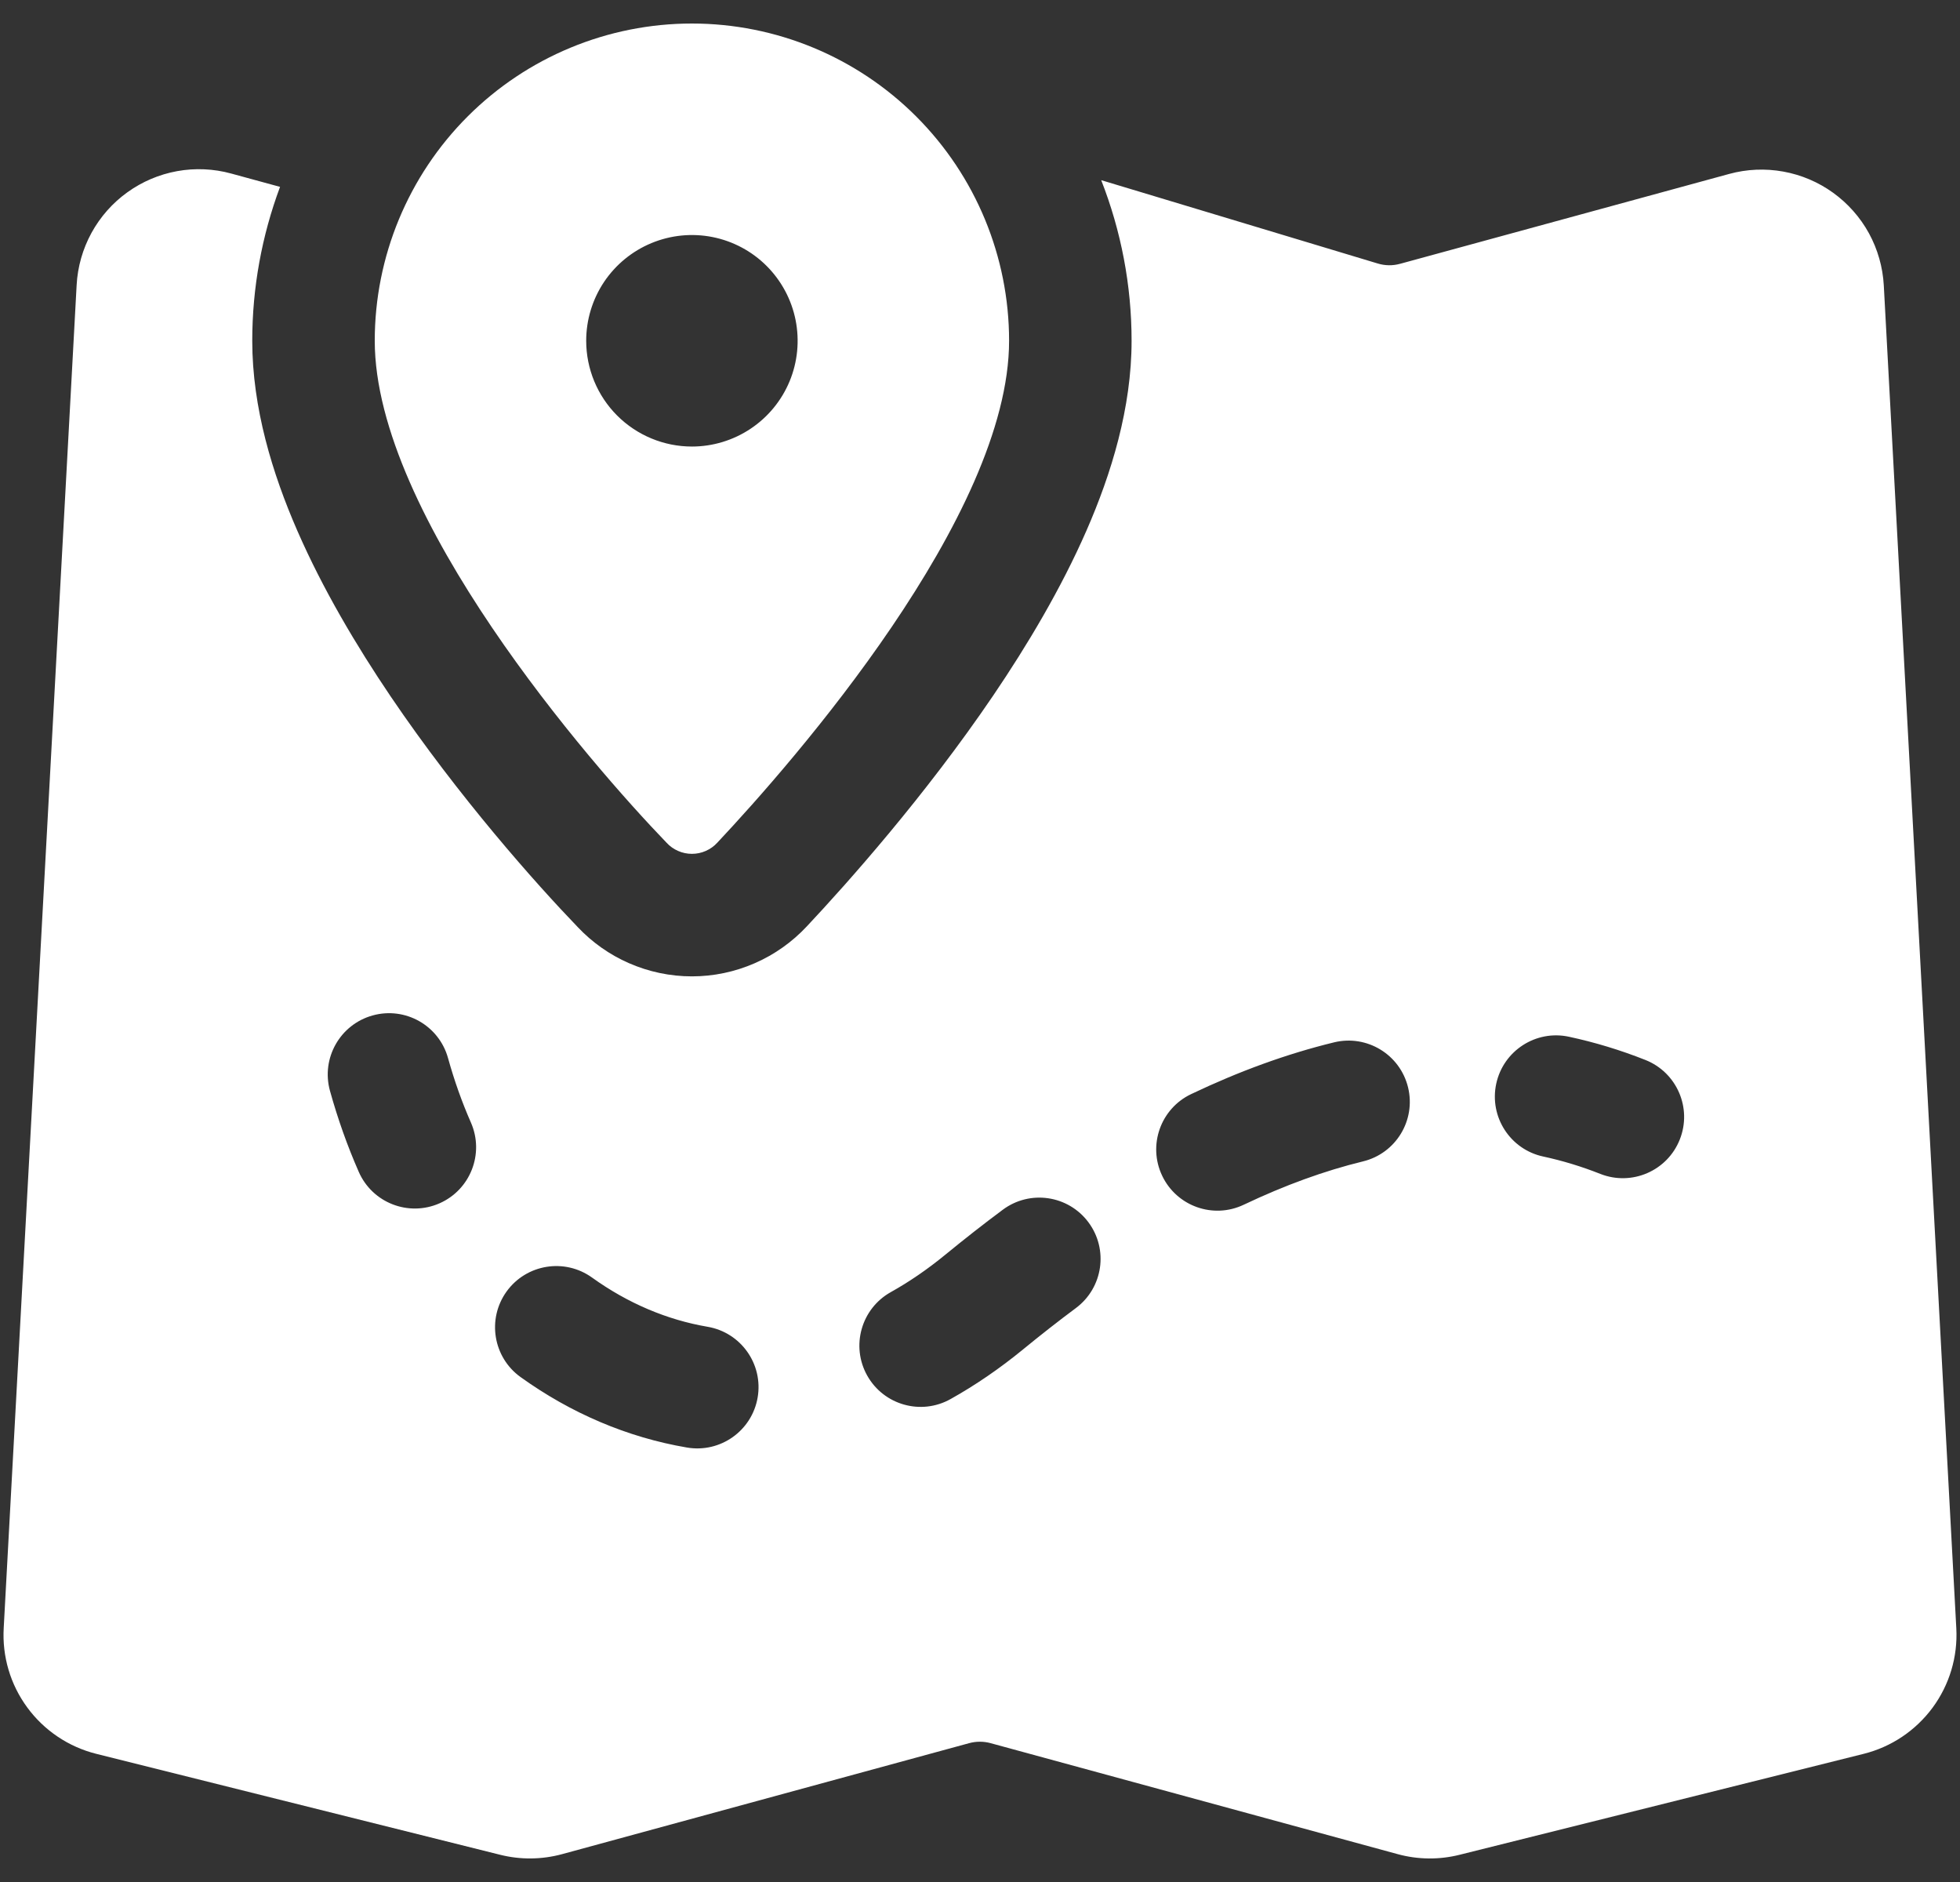 <svg width="50" height="48" viewBox="0 0 50 48" fill="none" xmlns="http://www.w3.org/2000/svg">
<rect x="0" y="0" width="50" height="48" fill="#333333" stroke="none"/>
<path fill-rule="evenodd" clip-rule="evenodd" d="M25.742 8.691C25.742 13.151 20.24 19.426 18.298 21.493C18.216 21.583 18.116 21.654 18.004 21.703C17.893 21.752 17.773 21.777 17.651 21.777C17.529 21.777 17.409 21.752 17.298 21.703C17.186 21.654 17.086 21.583 17.004 21.493C15.062 19.48 9.56 13.151 9.56 8.691C9.56 6.546 10.412 4.488 11.93 2.97C13.447 1.453 15.505 0.6 17.651 0.6C19.797 0.6 21.855 1.453 23.372 2.97C24.89 4.488 25.742 6.546 25.742 8.691ZM15.408 7.193C15.112 7.637 14.954 8.158 14.954 8.691C14.954 9.407 15.238 10.093 15.744 10.599C16.25 11.104 16.936 11.389 17.651 11.389C18.184 11.389 18.706 11.23 19.149 10.934C19.593 10.638 19.939 10.216 20.143 9.724C20.347 9.231 20.4 8.689 20.296 8.165C20.192 7.642 19.935 7.162 19.558 6.784C19.181 6.407 18.7 6.15 18.177 6.046C17.654 5.942 17.112 5.996 16.619 6.2C16.126 6.404 15.705 6.75 15.408 7.193ZM25.334 17.744C23.588 20.316 21.608 22.534 20.582 23.627C20.209 24.026 19.759 24.346 19.257 24.565C18.751 24.787 18.204 24.902 17.651 24.902C17.098 24.902 16.551 24.787 16.044 24.565C15.552 24.35 15.108 24.037 14.739 23.646C13.683 22.55 11.706 20.332 9.965 17.761C9.09 16.467 8.233 15.022 7.586 13.539C6.951 12.085 6.435 10.405 6.435 8.691C6.435 7.338 6.68 6.01 7.144 4.766L5.898 4.426C5.449 4.303 4.977 4.282 4.519 4.365C4.06 4.448 3.626 4.633 3.247 4.906C2.869 5.178 2.557 5.532 2.333 5.941C2.11 6.35 1.98 6.804 1.955 7.27L0.095 41.515L0.095 41.518C0.052 42.244 0.264 42.962 0.695 43.548C1.125 44.135 1.749 44.554 2.455 44.731L12.756 47.305C13.276 47.436 13.821 47.43 14.338 47.29L24.723 44.459C24.902 44.41 25.092 44.41 25.271 44.459L35.657 47.29C36.174 47.431 36.718 47.436 37.238 47.305L47.544 44.731C48.248 44.555 48.868 44.139 49.3 43.555C49.731 42.971 49.945 42.255 49.906 41.531L48.056 7.28C48.03 6.814 47.901 6.36 47.678 5.951C47.454 5.542 47.141 5.189 46.763 4.916C46.385 4.643 45.951 4.459 45.492 4.376C45.033 4.293 44.562 4.313 44.112 4.436L35.718 6.728L35.716 6.728C35.53 6.78 35.332 6.777 35.148 6.721L28.092 4.595C28.599 5.887 28.867 7.276 28.867 8.691C28.867 10.406 28.35 12.084 27.715 13.535C27.067 15.015 26.209 16.454 25.334 17.744ZM9.505 25.899C8.674 26.13 8.187 26.991 8.418 27.823C8.619 28.545 8.865 29.235 9.152 29.888C9.499 30.679 10.421 31.038 11.211 30.691C12.001 30.344 12.36 29.422 12.014 28.632C11.788 28.118 11.591 27.568 11.429 26.985C11.198 26.154 10.337 25.667 9.505 25.899ZM38.169 27.641C37.988 28.485 38.525 29.316 39.368 29.497C39.859 29.603 40.344 29.75 40.824 29.94C41.627 30.257 42.535 29.864 42.852 29.062C43.17 28.26 42.777 27.352 41.974 27.034C41.336 26.781 40.686 26.584 40.025 26.442C39.182 26.26 38.351 26.797 38.169 27.641ZM35.92 27.734C35.716 26.895 34.871 26.381 34.032 26.585C32.819 26.88 31.603 27.325 30.386 27.905C29.607 28.276 29.276 29.208 29.647 29.987C30.018 30.766 30.95 31.097 31.729 30.726C32.779 30.227 33.793 29.859 34.771 29.621C35.61 29.417 36.124 28.572 35.92 27.734ZM27.766 31.174C27.25 30.482 26.272 30.339 25.58 30.855C25.093 31.217 24.607 31.598 24.119 31.998C23.656 32.378 23.189 32.696 22.723 32.956C21.97 33.378 21.701 34.33 22.122 35.083C22.544 35.836 23.496 36.105 24.249 35.683C24.882 35.329 25.501 34.906 26.1 34.415C26.553 34.044 27.001 33.693 27.447 33.361C28.139 32.845 28.282 31.866 27.766 31.174ZM12.922 32.941C12.419 33.642 12.579 34.619 13.28 35.122C14.558 36.04 15.999 36.66 17.525 36.919C18.376 37.064 19.183 36.492 19.328 35.641C19.473 34.79 18.9 33.984 18.05 33.839C17.017 33.663 16.016 33.24 15.103 32.584C14.402 32.081 13.426 32.241 12.922 32.941Z" fill="white"/>
</svg>
